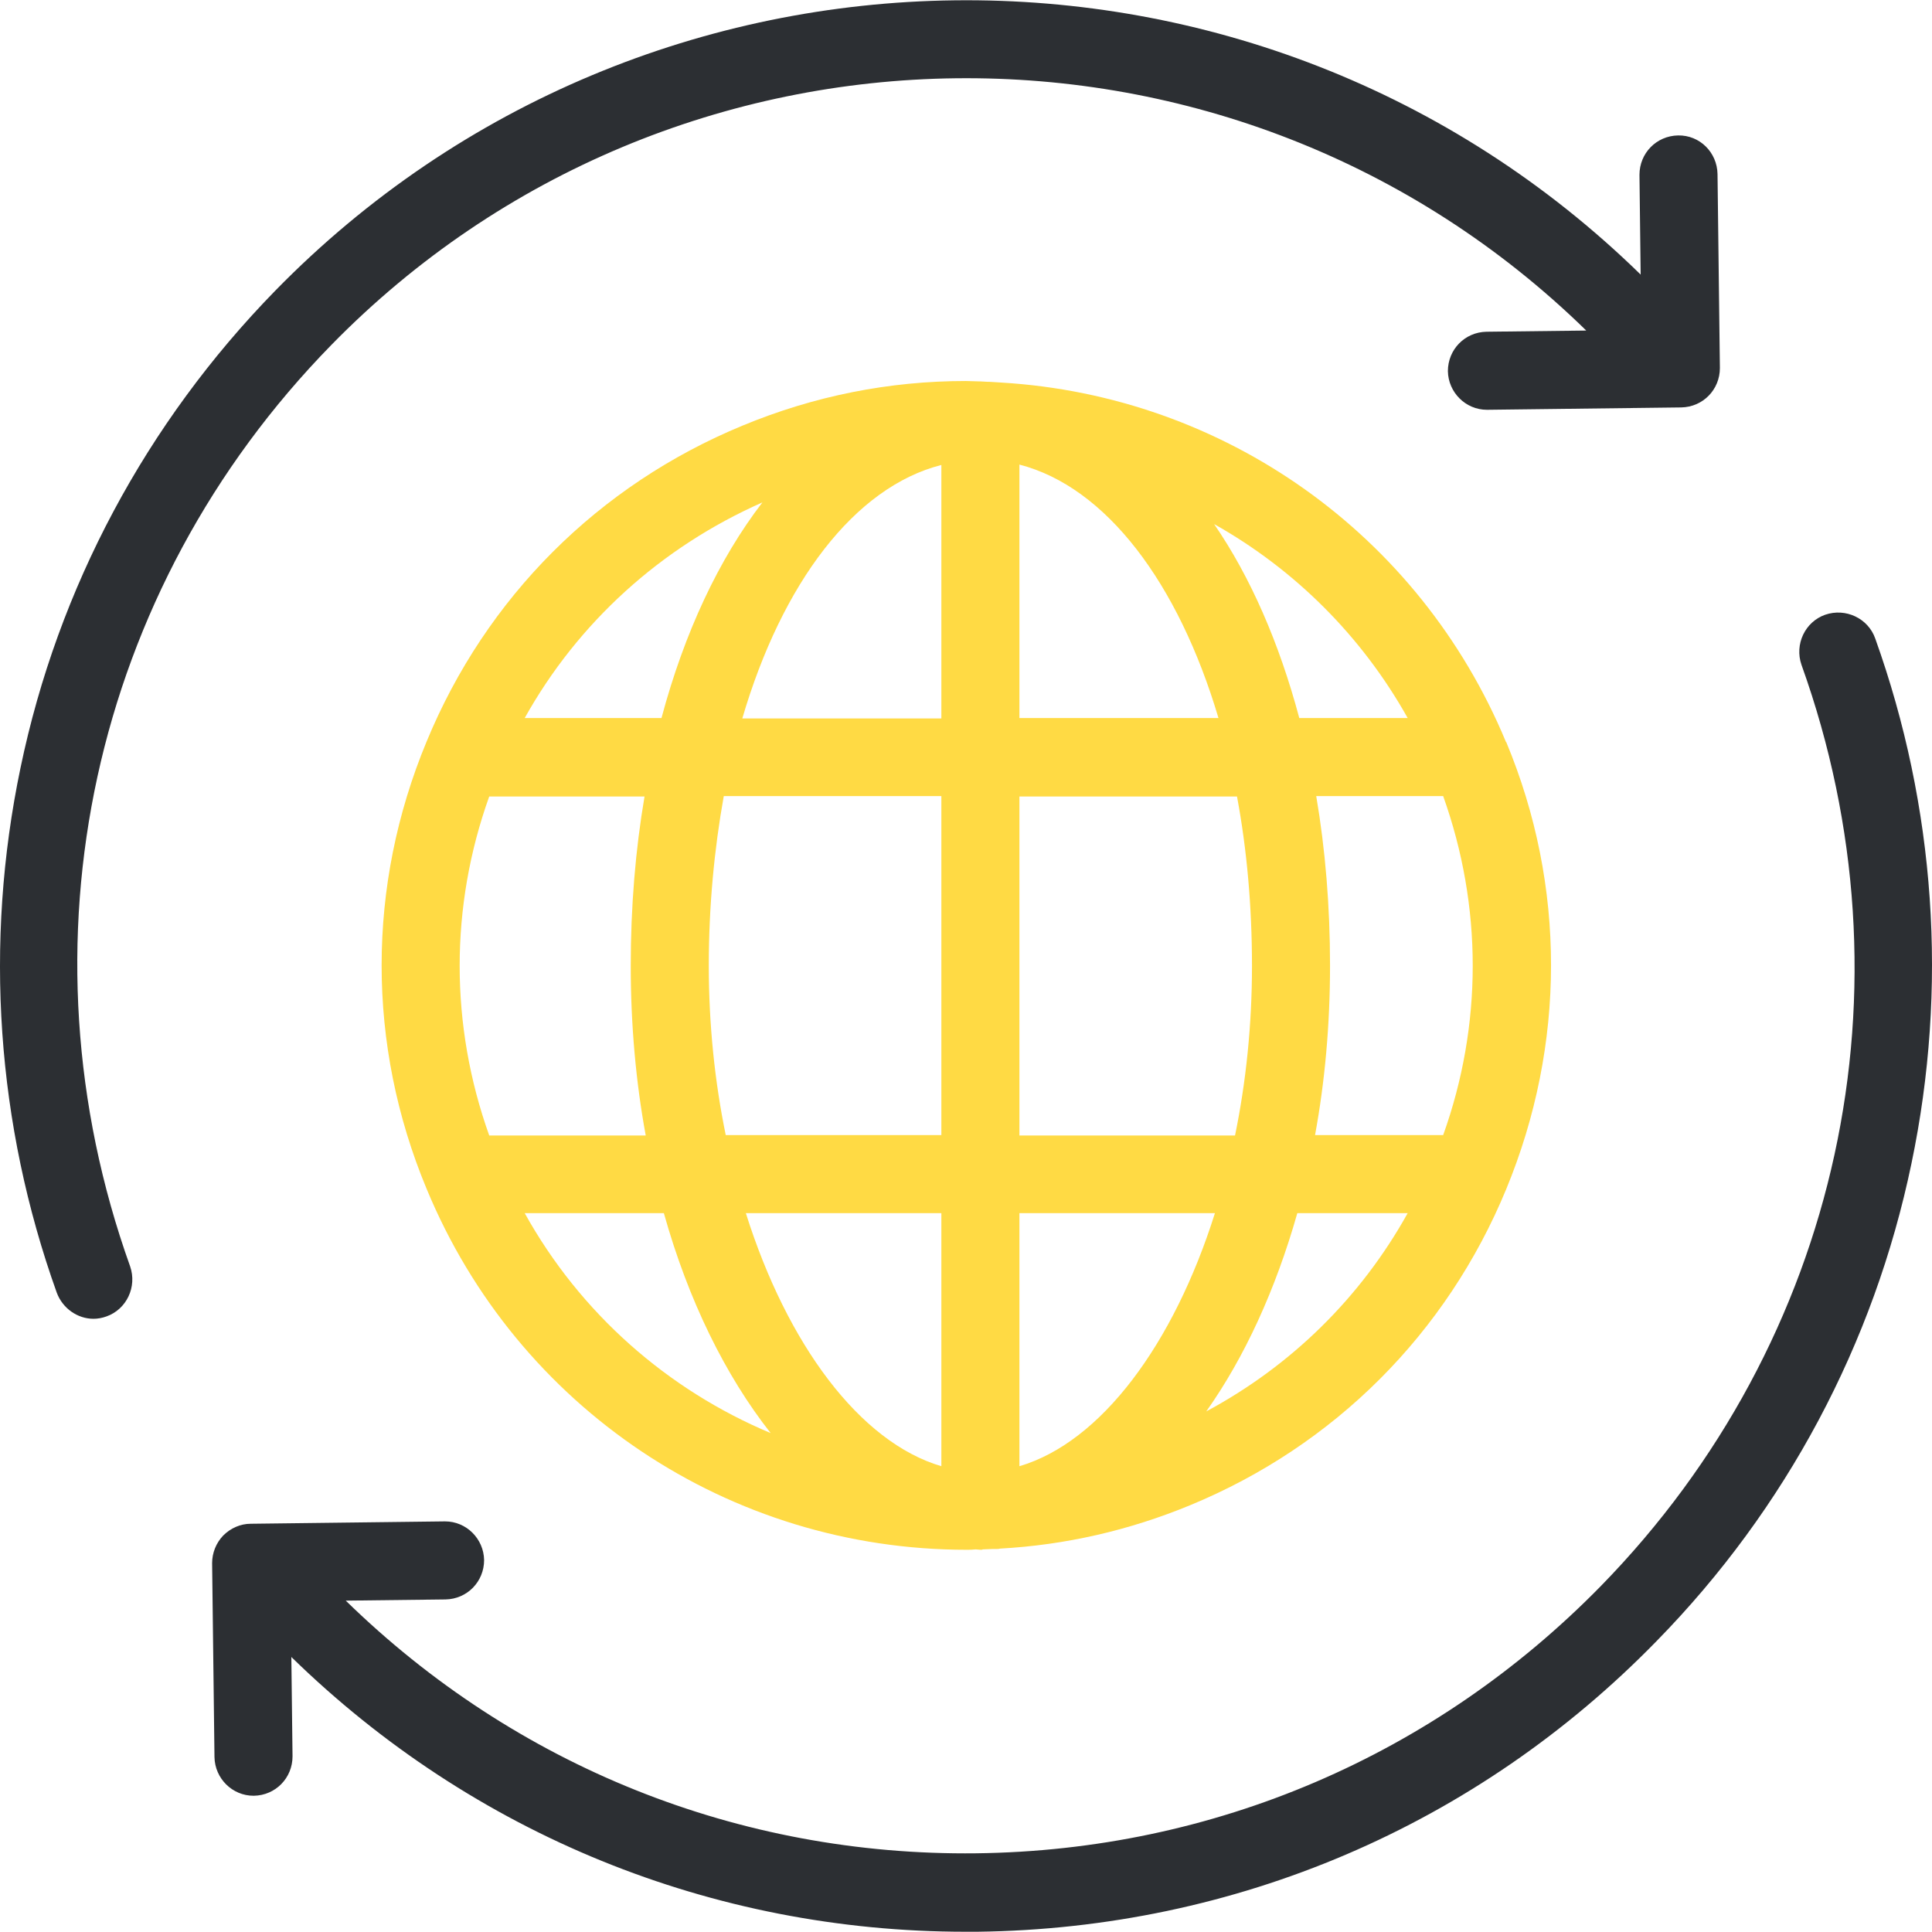 <?xml version="1.0" encoding="iso-8859-1"?>
<!-- Generator: Adobe Illustrator 19.0.0, SVG Export Plug-In . SVG Version: 6.00 Build 0)  -->
<svg version="1.1" id="Layer_1" xmlns="http://www.w3.org/2000/svg" xmlns:xlink="http://www.w3.org/1999/xlink" x="0px" y="0px"
	 viewBox="0 0 490.12 490.12" style="enable-background:new 0 0 490.12 490.12;" xml:space="preserve">
<g>
	<g>
		<path style="fill:#2C2F33;" d="M84.01,87.556c86.8-88.8,229.6-90.5,318.4-3.7l-25.3,0.3c-5.5,0.1-9.8,4.5-9.8,10
			c0.1,5.4,4.5,9.8,9.9,9.8h0.1l49.2-0.6c5.5-0.1,9.8-4.5,9.8-10l-0.6-49.2c-0.1-5.5-4.5-9.9-10-9.8s-9.8,4.5-9.8,10l0.3,25.3
			c-96.6-94.4-252-92.5-346.4,4.1c-32.7,33.5-55.1,75.3-64.6,121c-9.3,44.5-6.1,90.5,9.2,133.2c1.5,4,5.3,6.6,9.3,6.6
			c1.1,0,2.2-0.2,3.3-0.6c5.1-1.8,7.8-7.5,6-12.7C3.71,239.356,23.21,149.756,84.01,87.556z"/>
		<path style="fill:#2C2F33;" d="M73.91,420.356c46.1,45,106.8,69.7,171.1,69.7c1,0,1.9,0,2.9,0c65.5-0.8,126.7-26.9,172.4-73.8
			c32.8-33.5,55.1-75.4,64.6-121.1c9.3-44.5,6.1-90.5-9.2-133.2c-1.8-5.1-7.5-7.8-12.7-6c-5.1,1.8-7.8,7.5-6,12.7
			c29.4,81.9,9.9,171.5-50.9,233.7c-42.1,43-98.3,67.1-158.5,67.8c-60.1,0.7-116.9-22.1-159.9-64.1l25.3-0.3c5.5-0.1,9.8-4.5,9.8-10
			c-0.1-5.4-4.5-9.8-9.9-9.8h-0.1l-49.2,0.6c-2.6,0-5.1,1.1-7,3c-1.8,1.9-2.8,4.4-2.8,7l0.6,49.2c0.1,5.4,4.5,9.8,9.9,9.8h0.1
			c5.5-0.1,9.8-4.5,9.8-10L73.91,420.356z"/>
		<path style="fill:#FFDA44;" d="M382.01,188.156c-21.9-52.7-71.5-87.7-127.9-91.1c-1-0.1-2.1-0.1-3.2-0.2c-0.1,0-0.3,0-0.4,0
			c-0.6,0-1.2-0.1-1.8-0.1c-0.1,0-0.2,0-0.3,0c-1.1,0-2.2-0.1-3.4-0.1c-19.5,0-38.5,3.8-56.6,11.3c-36.6,15.1-65.1,43.6-80.2,80.2
			c-15.2,36.6-15.2,76.9,0,113.4c23,55.6,76.8,91.6,137,91.6c0.8,0,1.5,0,2.3-0.1c0.4,0,0.9,0.1,1.3,0.1c0.2,0,0.4,0,0.5-0.1
			c0.9,0,1.7-0.1,2.6-0.1c0.3,0,0.6,0,1,0c0.3,0,0.5,0,0.8-0.1c16.5-0.9,32.7-4.6,48.2-11c36.6-15.1,65.1-43.6,80.2-80.2
			s15.2-76.9,0-113.4C382.01,188.256,382.01,188.256,382.01,188.156C382.01,188.256,382.01,188.256,382.01,188.156z M193.41,127.456
			c-11,14.3-19.8,33-25.6,54.7h-34.7C146.61,157.956,167.61,138.856,193.41,127.456z M124.11,202.056h39.4
			c-2.3,13.5-3.5,27.9-3.5,43c0,14.9,1.3,29.4,3.8,43h-39.7C114.11,260.056,114.11,229.956,124.11,202.056z M133.11,307.756h35.3
			c6.2,22.1,15.6,41.2,27.1,55.8C169.31,352.556,147.21,333.156,133.11,307.756z M238.81,371.956c-20.7-6.1-39.1-30.9-49.6-64.2
			h49.6V371.956L238.81,371.956z M238.81,287.956h-54.7c-2.8-13.6-4.3-28.1-4.3-43c0-15.1,1.4-29.6,3.8-43h55.2V287.956z
			 M238.81,182.256h-50.5c10.1-34.4,28.5-58.7,50.5-64.3V182.256z M357.11,182.156h-27.5c-5.1-19.1-12.4-35.8-21.6-49.2
			C328.31,144.356,345.41,161.256,357.11,182.156z M258.61,117.856c22,5.7,40.3,30,50.5,64.3h-50.5V117.856z M258.61,202.056h55.2
			c2.5,13.4,3.8,27.8,3.8,43c0,14.9-1.5,29.4-4.3,43h-54.7V202.056z M258.61,371.956v-64.2h49.6
			C297.71,341.056,279.31,365.856,258.61,371.956z M306.01,358.056c9.7-13.7,17.6-30.9,23.1-50.3h28
			C345.21,329.156,327.61,346.456,306.01,358.056z M366.11,287.956h-32.5c2.5-13.6,3.8-28,3.8-43c0-15.1-1.2-29.5-3.5-43h32.2
			C376.11,229.956,376.11,260.056,366.11,287.956z"/>
	</g>
</g>
<g>
</g>
<g>
</g>
<g>
</g>
<g>
</g>
<g>
</g>
<g>
</g>
<g>
</g>
<g>
</g>
<g>
</g>
<g>
</g>
<g>
</g>
<g>
</g>
<g>
</g>
<g>
</g>
<g>
</g>
</svg>
